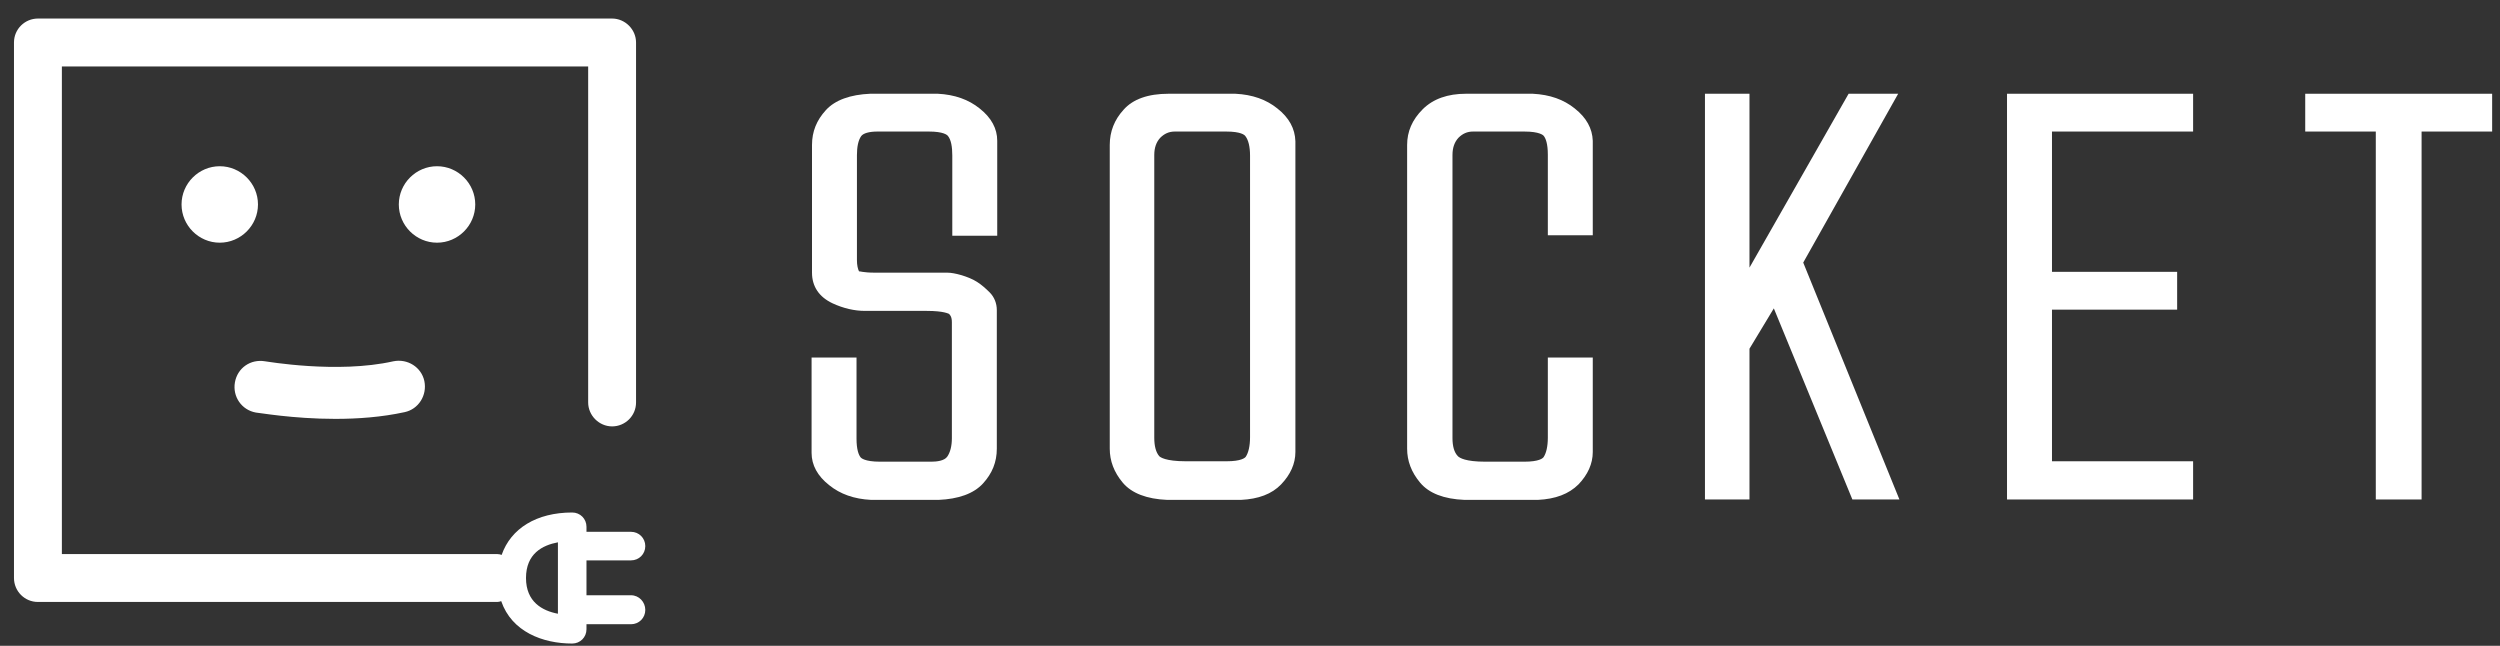 <svg width="120" height="31" viewBox="0 0 120 31" fill="none" xmlns="http://www.w3.org/2000/svg">
<rect x="0" y="0" width="120" height="31" fill="#333333" stroke="none"/>
<path d="M47.021 5.205C46.496 4.782 45.831 4.54 45.005 4.499H41.779C40.811 4.54 40.085 4.802 39.642 5.286C39.198 5.77 38.976 6.314 38.976 6.959V13.088C38.976 13.753 39.319 14.257 39.964 14.56C40.488 14.802 41.013 14.923 41.517 14.923H44.48C45.327 14.923 45.529 15.064 45.549 15.064C45.589 15.104 45.69 15.185 45.69 15.467V21.032C45.69 21.415 45.609 21.717 45.468 21.919C45.327 22.12 44.964 22.161 44.702 22.161H42.242C41.496 22.161 41.335 21.979 41.315 21.959C41.214 21.838 41.113 21.576 41.113 21.052V17.161H38.956V21.737C38.956 22.322 39.238 22.846 39.803 23.29C40.327 23.713 40.992 23.955 41.819 23.995H45.045C46.013 23.955 46.738 23.693 47.182 23.209C47.626 22.725 47.847 22.181 47.847 21.536V14.882C47.847 14.56 47.726 14.257 47.505 14.036C47.323 13.854 47.121 13.673 46.9 13.532C46.678 13.39 46.416 13.29 46.154 13.209C45.871 13.128 45.65 13.088 45.468 13.088H42C41.416 13.088 41.255 13.007 41.234 13.028C41.174 12.907 41.133 12.725 41.133 12.483V7.443C41.133 7.06 41.194 6.737 41.335 6.536C41.436 6.395 41.718 6.314 42.121 6.314H44.581C45.287 6.314 45.468 6.475 45.509 6.536C45.65 6.717 45.71 7.04 45.71 7.463V11.314H47.867V6.757C47.867 6.173 47.585 5.649 47.021 5.205Z" fill="white"/>
<path d="M61.312 5.205C60.788 4.782 60.123 4.54 59.296 4.5H56.091C55.103 4.5 54.377 4.762 53.933 5.266C53.49 5.75 53.268 6.314 53.268 6.959V21.536C53.268 22.121 53.47 22.665 53.893 23.169C54.316 23.673 55.042 23.955 56.03 23.995H59.538H59.559C60.405 23.955 61.05 23.713 61.494 23.25C61.938 22.786 62.179 22.262 62.179 21.697V6.778C62.159 6.173 61.877 5.649 61.312 5.205ZM60.002 7.463V20.991C60.002 21.415 59.921 21.738 59.8 21.919C59.76 21.979 59.579 22.141 58.873 22.141H56.917C55.929 22.141 55.688 21.939 55.647 21.899C55.486 21.717 55.405 21.415 55.405 21.012V7.443C55.405 7.08 55.506 6.818 55.688 6.617C55.889 6.415 56.111 6.314 56.393 6.314H58.853C59.559 6.314 59.74 6.475 59.78 6.536C59.921 6.717 60.002 7.04 60.002 7.463Z" fill="white"/>
<path d="M75.586 5.205C75.062 4.782 74.397 4.54 73.57 4.5H70.365C69.498 4.5 68.792 4.742 68.288 5.246C67.784 5.75 67.542 6.314 67.542 6.959V21.536C67.542 22.121 67.744 22.665 68.167 23.169C68.59 23.673 69.296 23.955 70.304 23.995H73.812C74.659 23.955 75.304 23.713 75.768 23.25C76.212 22.786 76.453 22.262 76.453 21.697V17.161H74.296V21.012C74.296 21.435 74.216 21.758 74.094 21.939C74.054 22 73.873 22.161 73.167 22.161H71.292C70.344 22.161 70.062 21.979 69.981 21.899C69.8 21.717 69.719 21.415 69.719 21.032V7.443C69.719 7.08 69.82 6.818 70.002 6.617C70.203 6.415 70.425 6.314 70.707 6.314H73.167C73.913 6.314 74.074 6.496 74.094 6.516C74.195 6.637 74.296 6.899 74.296 7.423V11.294H76.453V6.758C76.433 6.173 76.151 5.649 75.586 5.205Z" fill="white"/>
<path d="M91.112 4.5H88.733L83.975 12.846V4.5H81.838V23.975H83.975V16.738L85.144 14.802L88.914 23.975H91.172L86.555 12.604L91.112 4.5Z" fill="white"/>
<path d="M96.337 23.975H105.269V22.141H98.495V14.863H104.503V13.048H98.495V6.314H105.269V4.5H96.337V23.975Z" fill="white"/>
<path d="M110.651 4.5V6.314H114.038V23.975H116.236V6.314H119.623V4.5H110.651Z" fill="white"/>
<path d="M12.383 9.814C12.383 8.806 11.556 7.979 10.548 7.979C9.54 7.979 8.714 8.806 8.714 9.814C8.714 10.822 9.54 11.649 10.548 11.649C11.556 11.649 12.383 10.822 12.383 9.814Z" fill="white"/>
<path d="M22.812 9.814C22.812 8.806 21.986 7.979 20.977 7.979C19.969 7.979 19.143 8.806 19.143 9.814C19.143 10.822 19.969 11.649 20.977 11.649C21.986 11.649 22.812 10.822 22.812 9.814Z" fill="white"/>
<path d="M30.288 28.572H28.151V26.898H30.288C30.672 26.898 30.974 26.596 30.974 26.213C30.974 25.83 30.672 25.527 30.288 25.527H28.151V25.285C28.151 24.902 27.849 24.6 27.466 24.6C25.752 24.6 24.522 25.366 24.079 26.636C24.018 26.616 23.958 26.596 23.877 26.596H2.97V3.189H28.232V19.318C28.232 19.943 28.756 20.467 29.381 20.467C30.006 20.467 30.53 19.963 30.53 19.318V2.039C30.53 1.414 30.006 0.89 29.381 0.89H1.82C1.195 0.89 0.671 1.394 0.671 2.039V27.745C0.671 28.37 1.175 28.894 1.82 28.894H23.877C23.938 28.894 23.998 28.874 24.058 28.854C24.563 30.326 26.055 30.89 27.466 30.89C27.849 30.89 28.151 30.588 28.151 30.205V29.963H30.288C30.672 29.963 30.974 29.66 30.974 29.277C30.974 28.894 30.672 28.572 30.288 28.572ZM26.78 29.459C26.034 29.318 25.248 28.894 25.248 27.745C25.248 26.576 26.034 26.172 26.78 26.031V29.459Z" fill="white"/>
<path d="M16.095 20.106C14.059 20.106 12.385 19.803 12.284 19.803C11.599 19.682 11.155 19.037 11.276 18.352C11.397 17.666 12.022 17.223 12.728 17.343C12.768 17.343 16.196 17.948 18.877 17.343C19.563 17.202 20.228 17.626 20.369 18.291C20.51 18.977 20.087 19.642 19.422 19.783C18.313 20.025 17.164 20.106 16.095 20.106Z" fill="white"/>
</svg>
